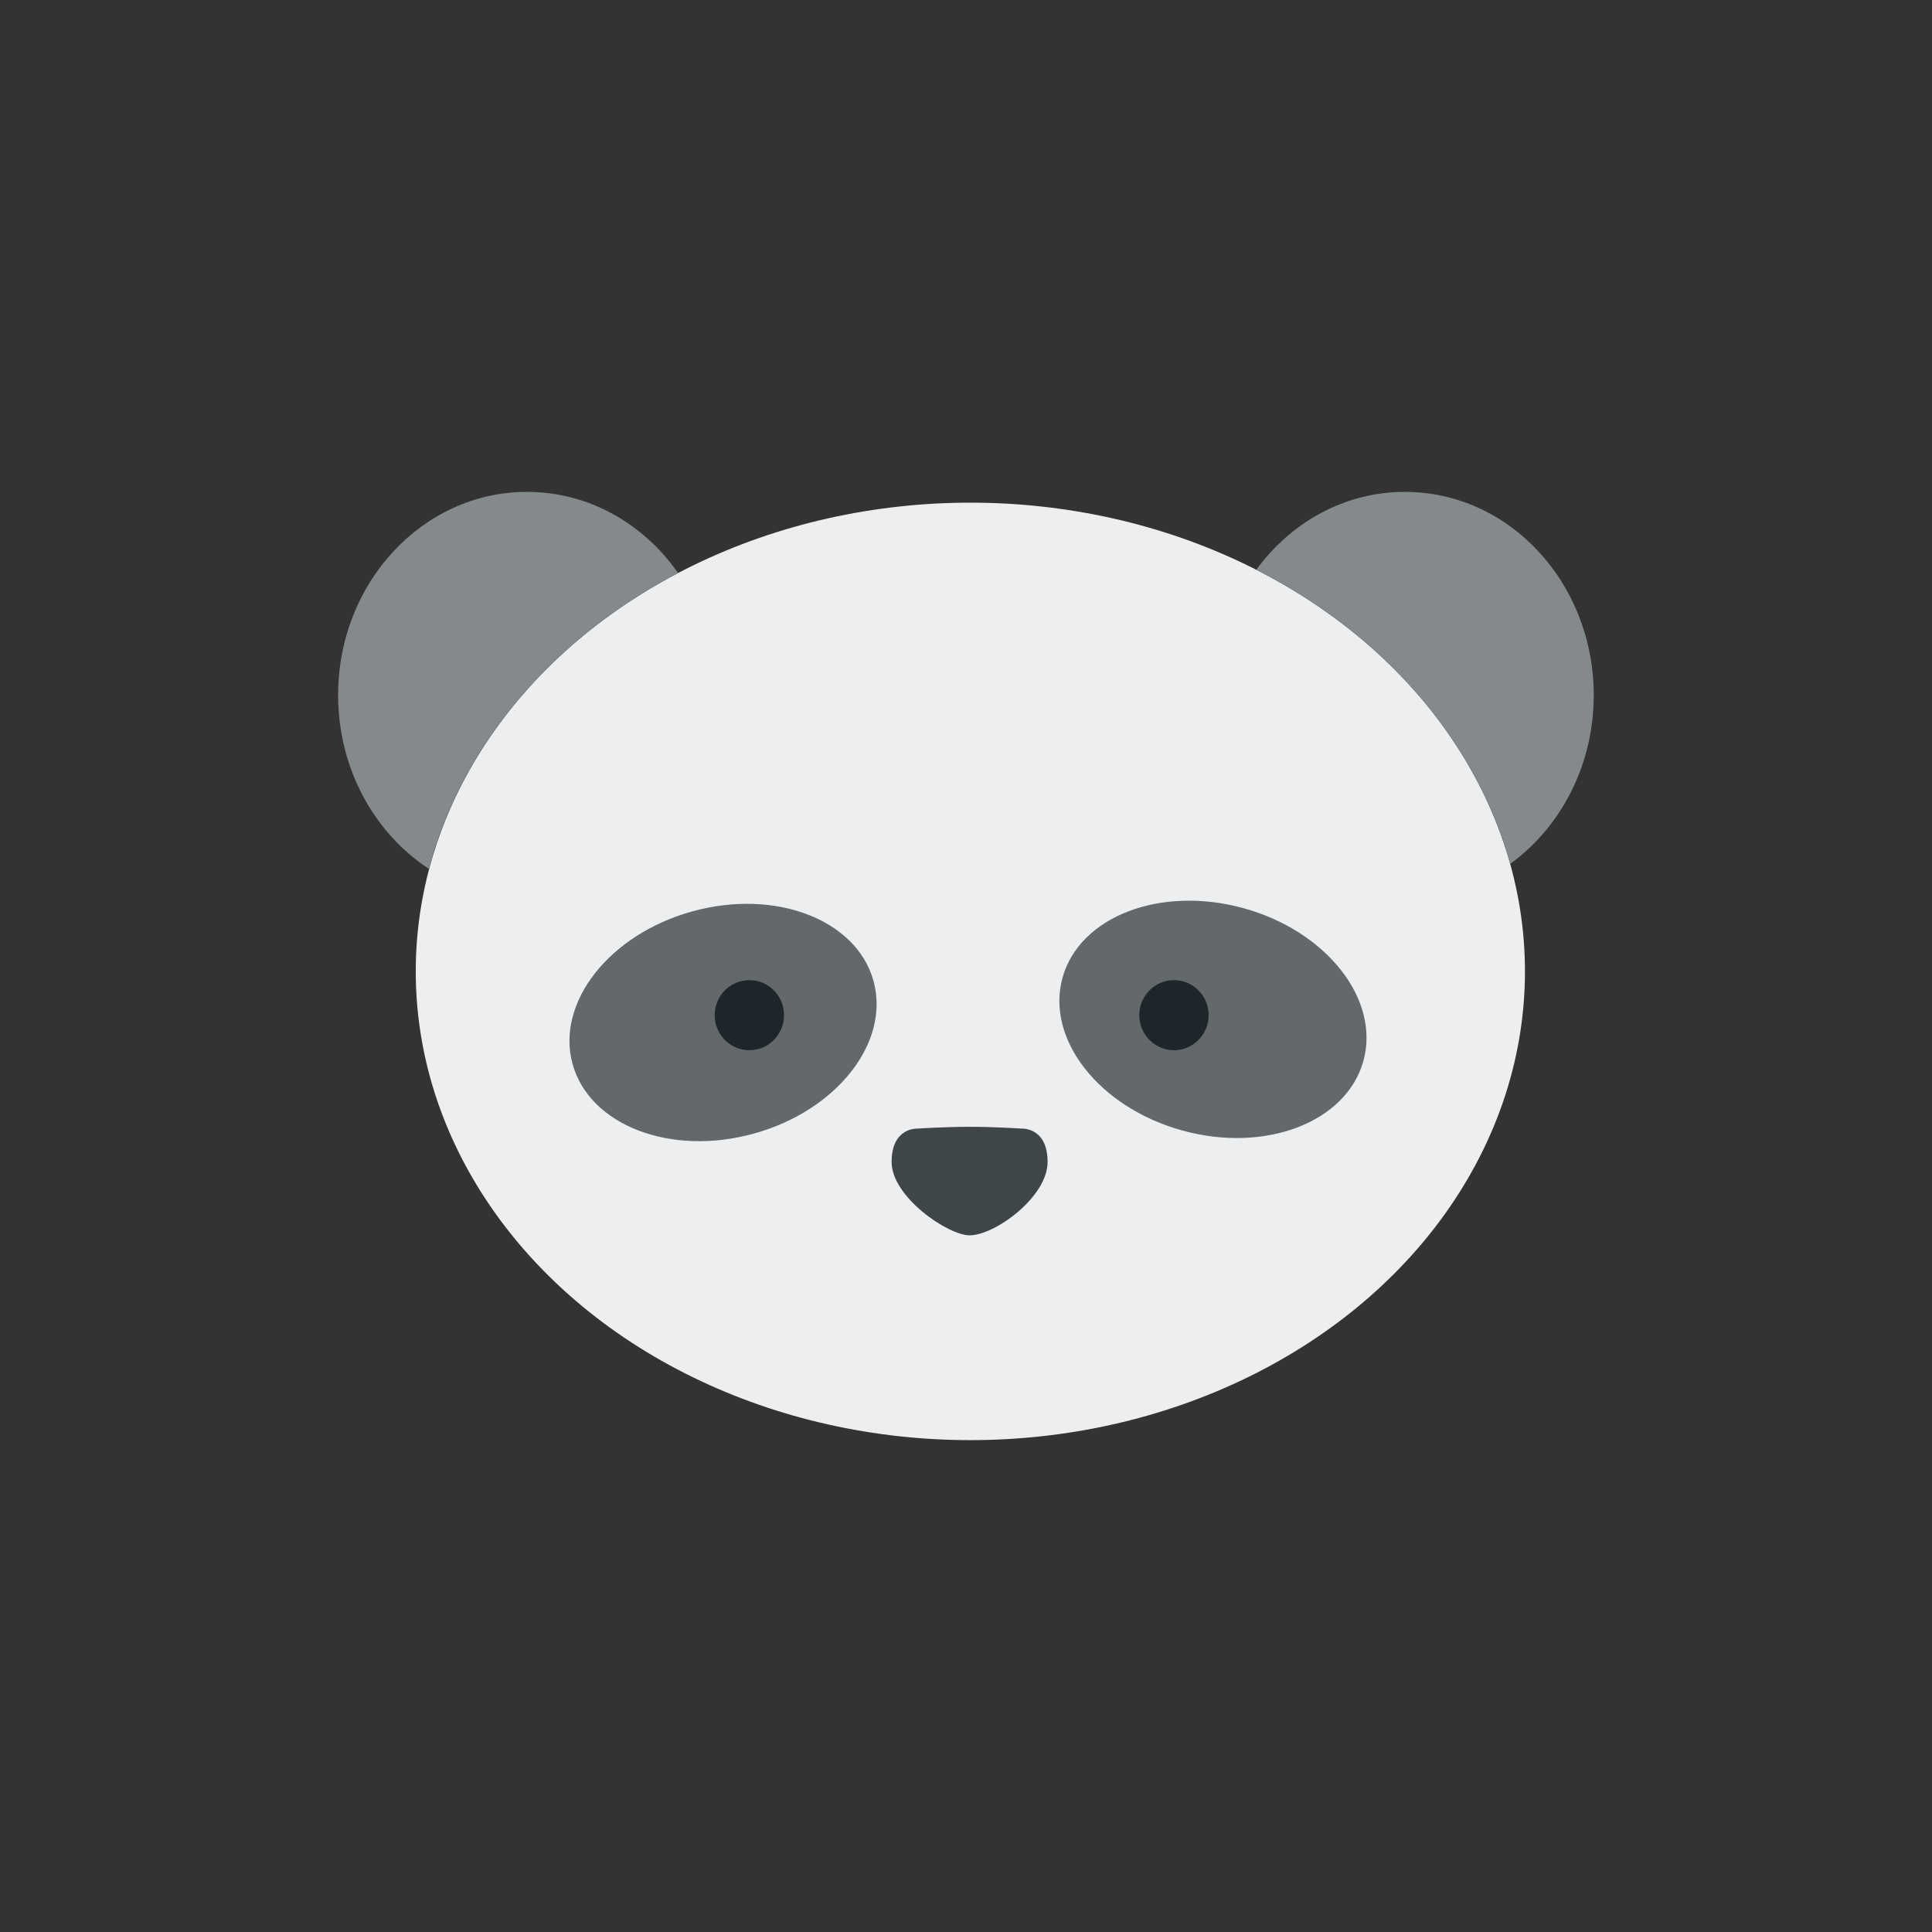 <svg xmlns="http://www.w3.org/2000/svg" viewBox="0 0 537.06 537.06"><rect x="0" y="0" width="537.06" height="537.06" fill="#333333" stroke="none"/><defs><style>.cls-1{fill:#edeeef;}.cls-2{fill:#63696b;}.cls-3{fill:#1f262b;}.cls-4{fill:#3f4649;}.cls-5{fill:#848a8c;}.cls-6{fill:none;}</style></defs><g id="Layer_2" data-name="Layer 2"><g id="Layer_1-2" data-name="Layer 1"><ellipse class="cls-1" cx="269.74" cy="270.03" rx="154.17" ry="130.3"/><ellipse class="cls-2" cx="200.98" cy="284.25" rx="43.39" ry="32.05" transform="translate(-68.41 63.75) rotate(-15.44)"/><ellipse class="cls-2" cx="337.16" cy="283.34" rx="32.05" ry="43.39" transform="translate(-25.7 532.92) rotate(-74.56)"/><ellipse class="cls-3" cx="208.31" cy="282.2" rx="9.64" ry="9.74"/><ellipse class="cls-3" cx="326.34" cy="282.2" rx="9.64" ry="9.74"/><path class="cls-4" d="M269.53,313.23c7.23,0,14.45.5,14.45.5s7.23-.48,7.23,9.27-14.68,20.4-21.68,20.4c-6,0-21.68-10.66-21.68-20.4s7.23-9.27,7.23-9.27S262.3,313.23,269.53,313.23Z"/><path class="cls-5" d="M188.49,159.28c-9.58-13.69-24.81-22.55-42-22.55-29,0-52.5,25.3-52.5,56.5,0,20.47,10.11,38.39,25.24,48.3C128.42,206.89,153.88,177.45,188.49,159.28Z"/><path class="cls-5" d="M390.53,136.73c-16.76,0-31.68,8.47-41.29,21.64,35,17.85,61,47.15,70.58,81.76,14-10.15,23.21-27.36,23.21-46.9C443,162,419.53,136.73,390.53,136.73Z"/><rect class="cls-6" width="537.06" height="537.06"/></g></g></svg>